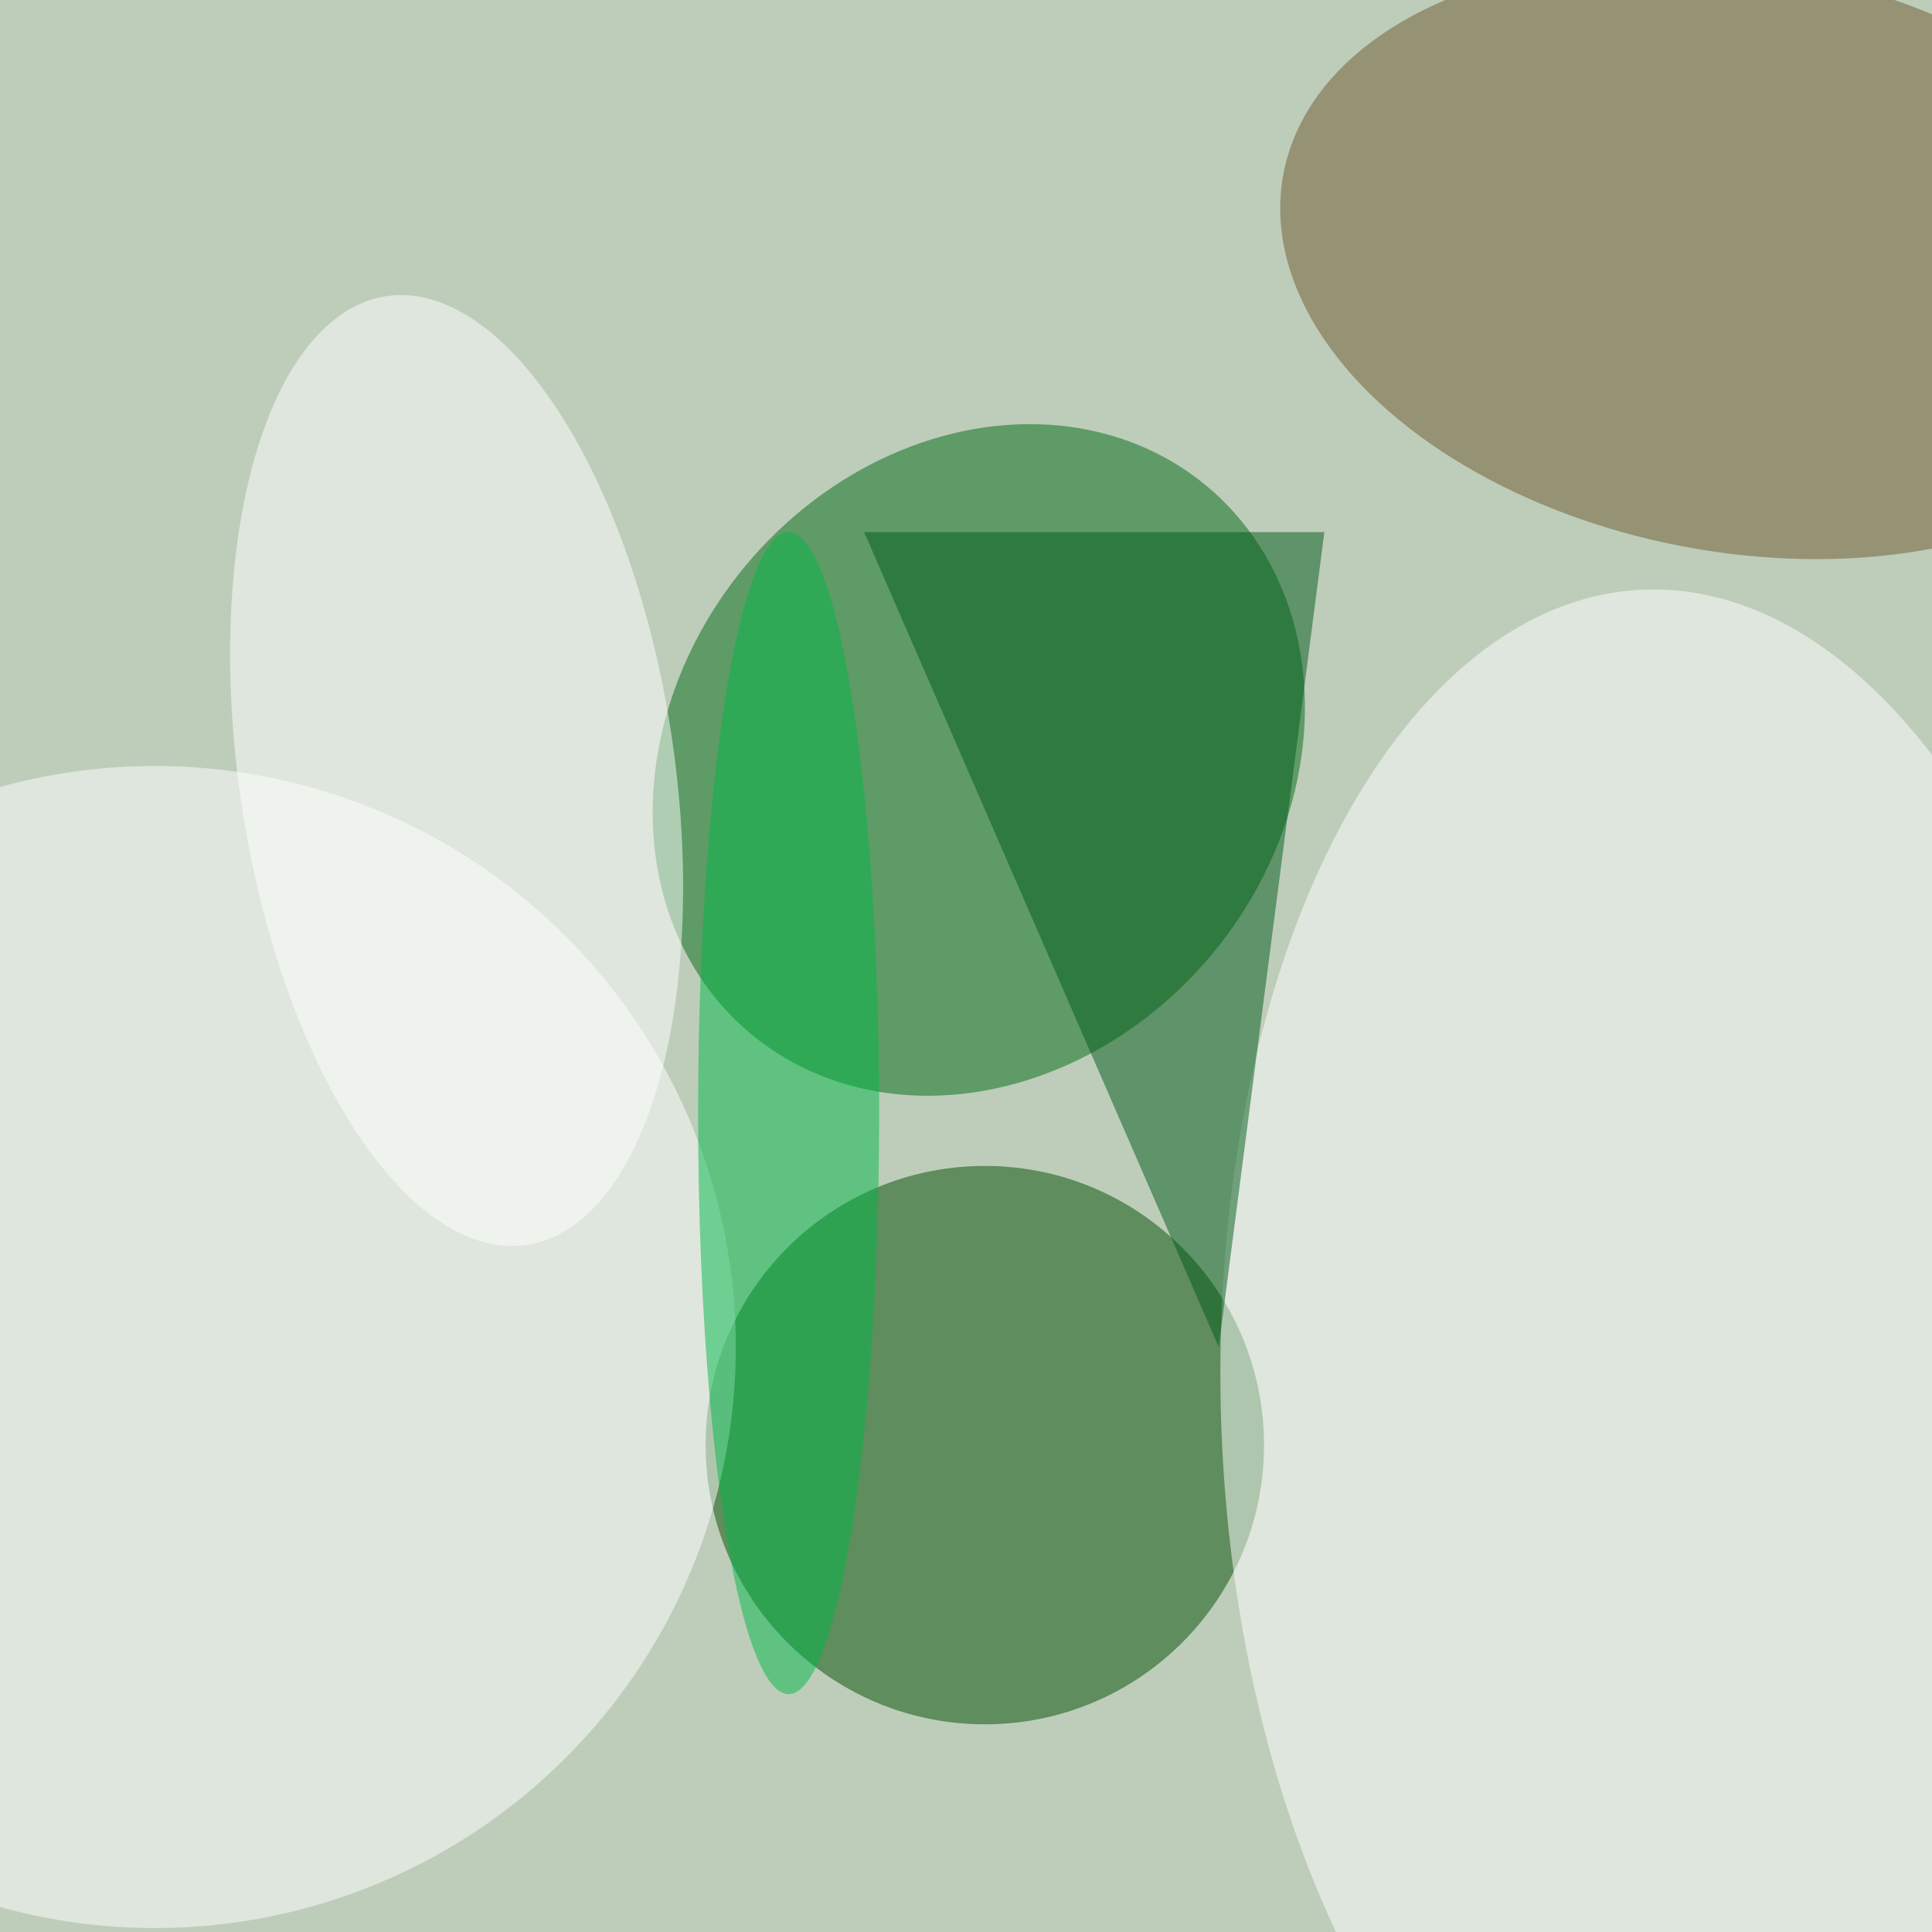 <svg xmlns="http://www.w3.org/2000/svg" viewBox="0 0 350 350"><filter id="b"><feGaussianBlur stdDeviation="12" /></filter><path fill="#becdba" d="M0 0h350v350H0z"/><g filter="url(#b)" transform="translate(.7 .7) scale(1.367)" fill-opacity=".5"><ellipse fill="#006a13" rx="1" ry="1" transform="matrix(-30.951 -25.696 30.167 -36.337 129.2 100.2)"/><ellipse fill="#004e00" cx="130" cy="191" rx="37" ry="37"/><ellipse fill="#6e5b31" rx="1" ry="1" transform="matrix(7.186 -38.019 60.227 11.384 229.8 33.9)"/><ellipse fill="#fff" cx="20" cy="178" rx="77" ry="77"/><ellipse fill="#fff" rx="1" ry="1" transform="matrix(60.324 -2.442 4.427 109.368 221.7 187)"/><ellipse fill="#00b848" cx="104" cy="147" rx="12" ry="77"/><path fill="#005a1b" d="M175 70l-14 108-47-108z"/><ellipse fill="#fff" rx="1" ry="1" transform="matrix(-9.287 -62.864 28.545 -4.217 60 101.6)"/></g></svg>
